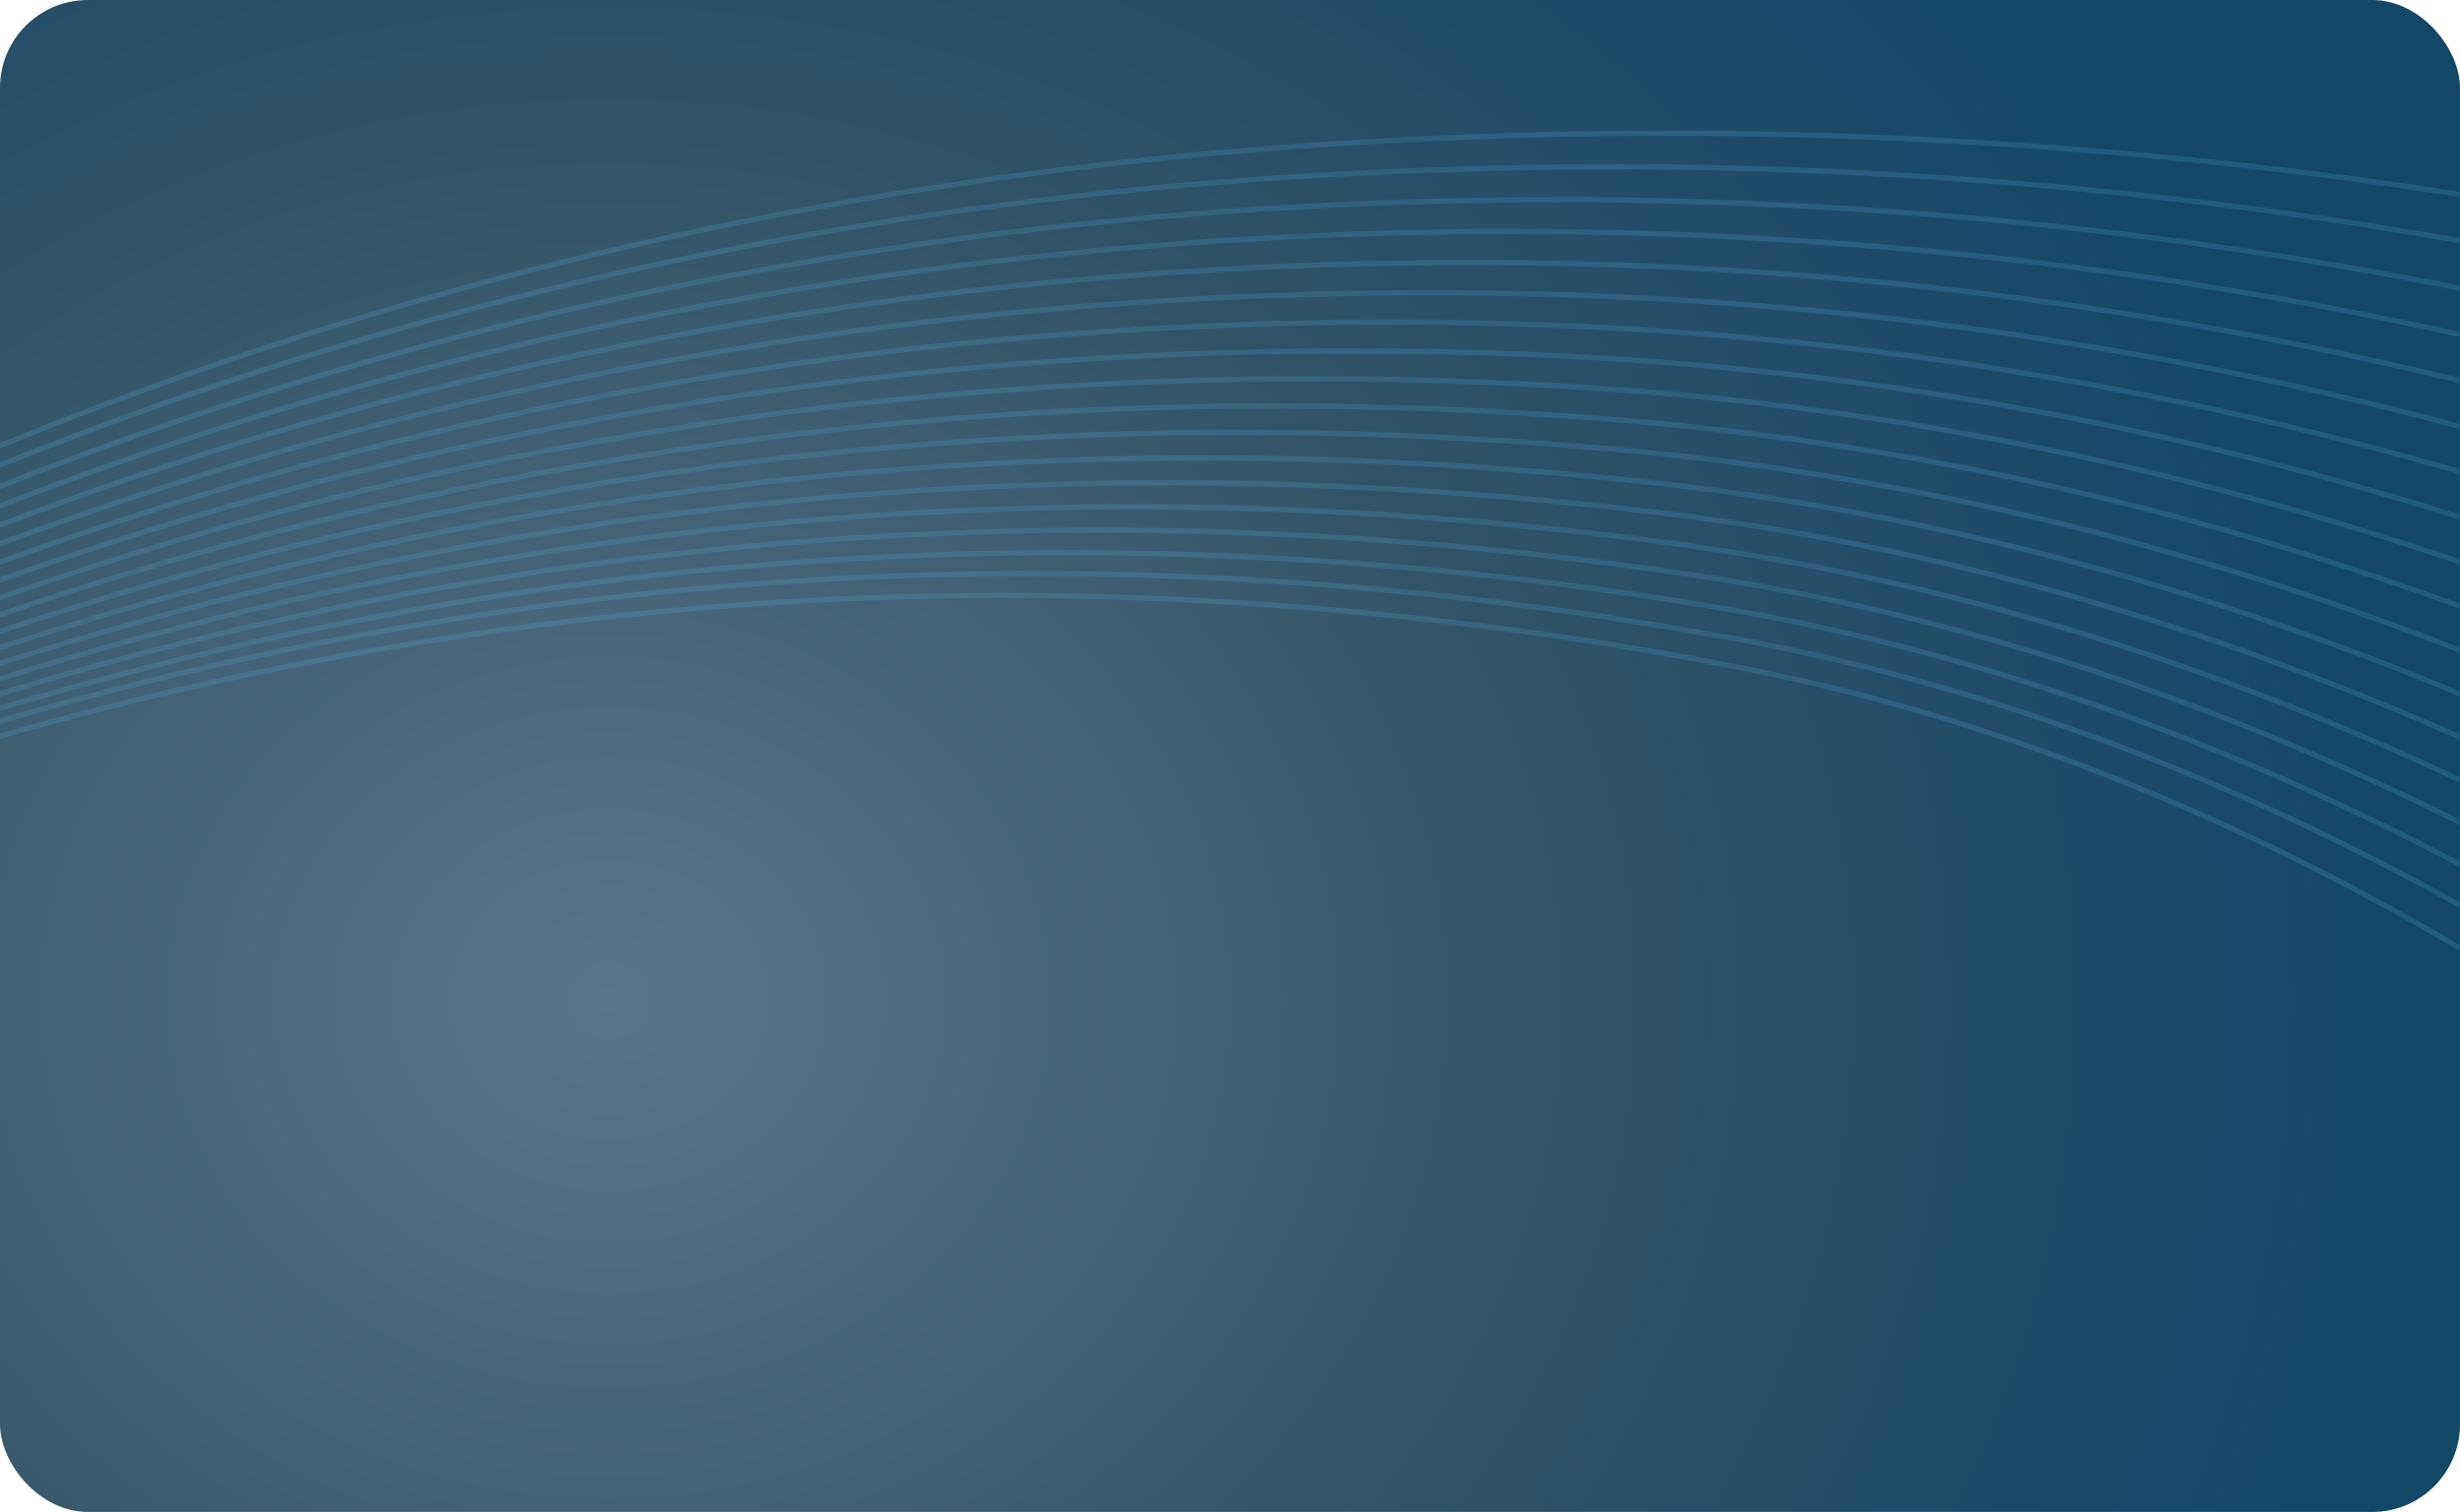 <svg xmlns="http://www.w3.org/2000/svg" xmlns:xlink="http://www.w3.org/1999/xlink" width="280" height="172.14" viewBox="0 0 280 172.14"><defs><style>.a,.e{fill:none;}.b{fill:url(#a);}.c{clip-path:url(#b);}.d{opacity:0.2;}.e{stroke:#53aee0;stroke-linecap:round;stroke-width:0.6px;}</style><radialGradient id="a" cx="69.31" cy="113.856" r="332.774" gradientTransform="translate(26.699 52.38) scale(0.615 0.54)" gradientUnits="userSpaceOnUse"><stop offset="0" stop-color="#5a7589"/><stop offset="0.323" stop-color="#436175"/><stop offset="0.549" stop-color="#315266"/><stop offset="1" stop-color="#124768"/></radialGradient><clipPath id="b"><rect class="a" width="280" height="172.14"/></clipPath></defs><rect class="b" width="280" height="172.14" rx="10"/><g class="c"><g class="d" transform="translate(-152.464 15.206)"><path class="e" d="M747.561,368.97c26.662-30.758,129.059-133.284,316.806-141a586.11,586.11,0,0,1,161.891,15.535" transform="translate(-747.56 -227.457)"/><path class="e" d="M747.561,369.118c26.918-30.463,130.885-132.772,318.794-137.91a551.163,551.163,0,0,1,159.9,18.382" transform="translate(-747.56 -227.144)"/><path class="e" d="M747.561,369.294c27.175-30.062,132.727-131.815,320.782-134.847a525.094,525.094,0,0,1,157.914,21.39" transform="translate(-747.56 -226.837)"/><path class="e" d="M747.561,369.457c27.429-29.734,134.563-131.117,322.77-131.76A498.38,498.38,0,0,1,1226.26,262" transform="translate(-747.56 -226.541)"/><path class="e" d="M747.561,369.619c27.681-29.417,136.4-130.446,324.758-128.663a473.816,473.816,0,0,1,153.943,27.215" transform="translate(-747.56 -226.251)"/><path class="e" d="M747.56,369.781c27.929-29.111,138.248-129.806,326.746-125.561a451.335,451.335,0,0,1,151.952,30.115" transform="translate(-747.56 -225.968)"/><path class="e" d="M747.561,369.941c28.18-28.82,140.1-129.193,328.733-122.449A430.7,430.7,0,0,1,1226.258,280.5" transform="translate(-747.56 -225.693)"/><path class="e" d="M747.561,370.1c28.426-28.539,141.951-128.614,330.72-119.332,59.372,2.92,109.614,18.725,147.976,35.89" transform="translate(-747.56 -225.424)"/><path class="e" d="M747.561,370.263C776.236,341.99,891.375,242.2,1080.27,254.056c58.563,3.677,108.137,20.588,145.989,38.769" transform="translate(-747.56 -225.163)"/><path class="e" d="M747.561,370.426c28.92-28.016,145.682-127.555,334.7-113.077,57.754,4.424,106.657,22.44,144,41.637" transform="translate(-747.56 -224.91)"/><path class="e" d="M747.561,370.589c29.166-27.773,147.56-127.079,336.684-109.94,56.943,5.16,105.172,24.28,142.01,44.495" transform="translate(-747.56 -224.663)"/><path class="e" d="M747.561,370.754c29.412-27.545,149.449-126.641,338.671-106.8,56.135,5.887,103.7,26.111,140.024,47.346" transform="translate(-747.56 -224.423)"/><path class="e" d="M747.561,370.92c29.657-27.325,151.347-126.242,340.66-103.648,55.328,6.6,102.216,27.931,138.038,50.191" transform="translate(-747.56 -224.191)"/><path class="e" d="M747.561,371.088c29.9-27.116,153.259-125.883,342.647-100.495,54.522,7.309,100.739,29.74,136.051,53.027" transform="translate(-747.56 -223.966)"/><path class="e" d="M747.561,371.258c30.146-26.92,155.185-125.567,344.635-97.335,53.716,8,99.26,31.538,134.06,55.85" transform="translate(-747.56 -223.748)"/><path class="e" d="M747.561,371.431c30.394-26.738,157.129-125.3,346.623-94.173,52.911,8.691,97.782,33.322,132.072,58.664" transform="translate(-747.56 -223.538)"/><path class="e" d="M747.561,371.6C778.2,344.976,906.7,246.236,1096.172,280.611c52.144,9.285,96.306,35.019,130.087,61.415" transform="translate(-747.56 -223.343)"/><path class="e" d="M747.561,371.785c30.884-26.405,161.068-124.89,350.6-87.833,51.285,10.028,94.841,37.076,128.1,64.464" transform="translate(-747.56 -223.138)"/></g></g></svg>